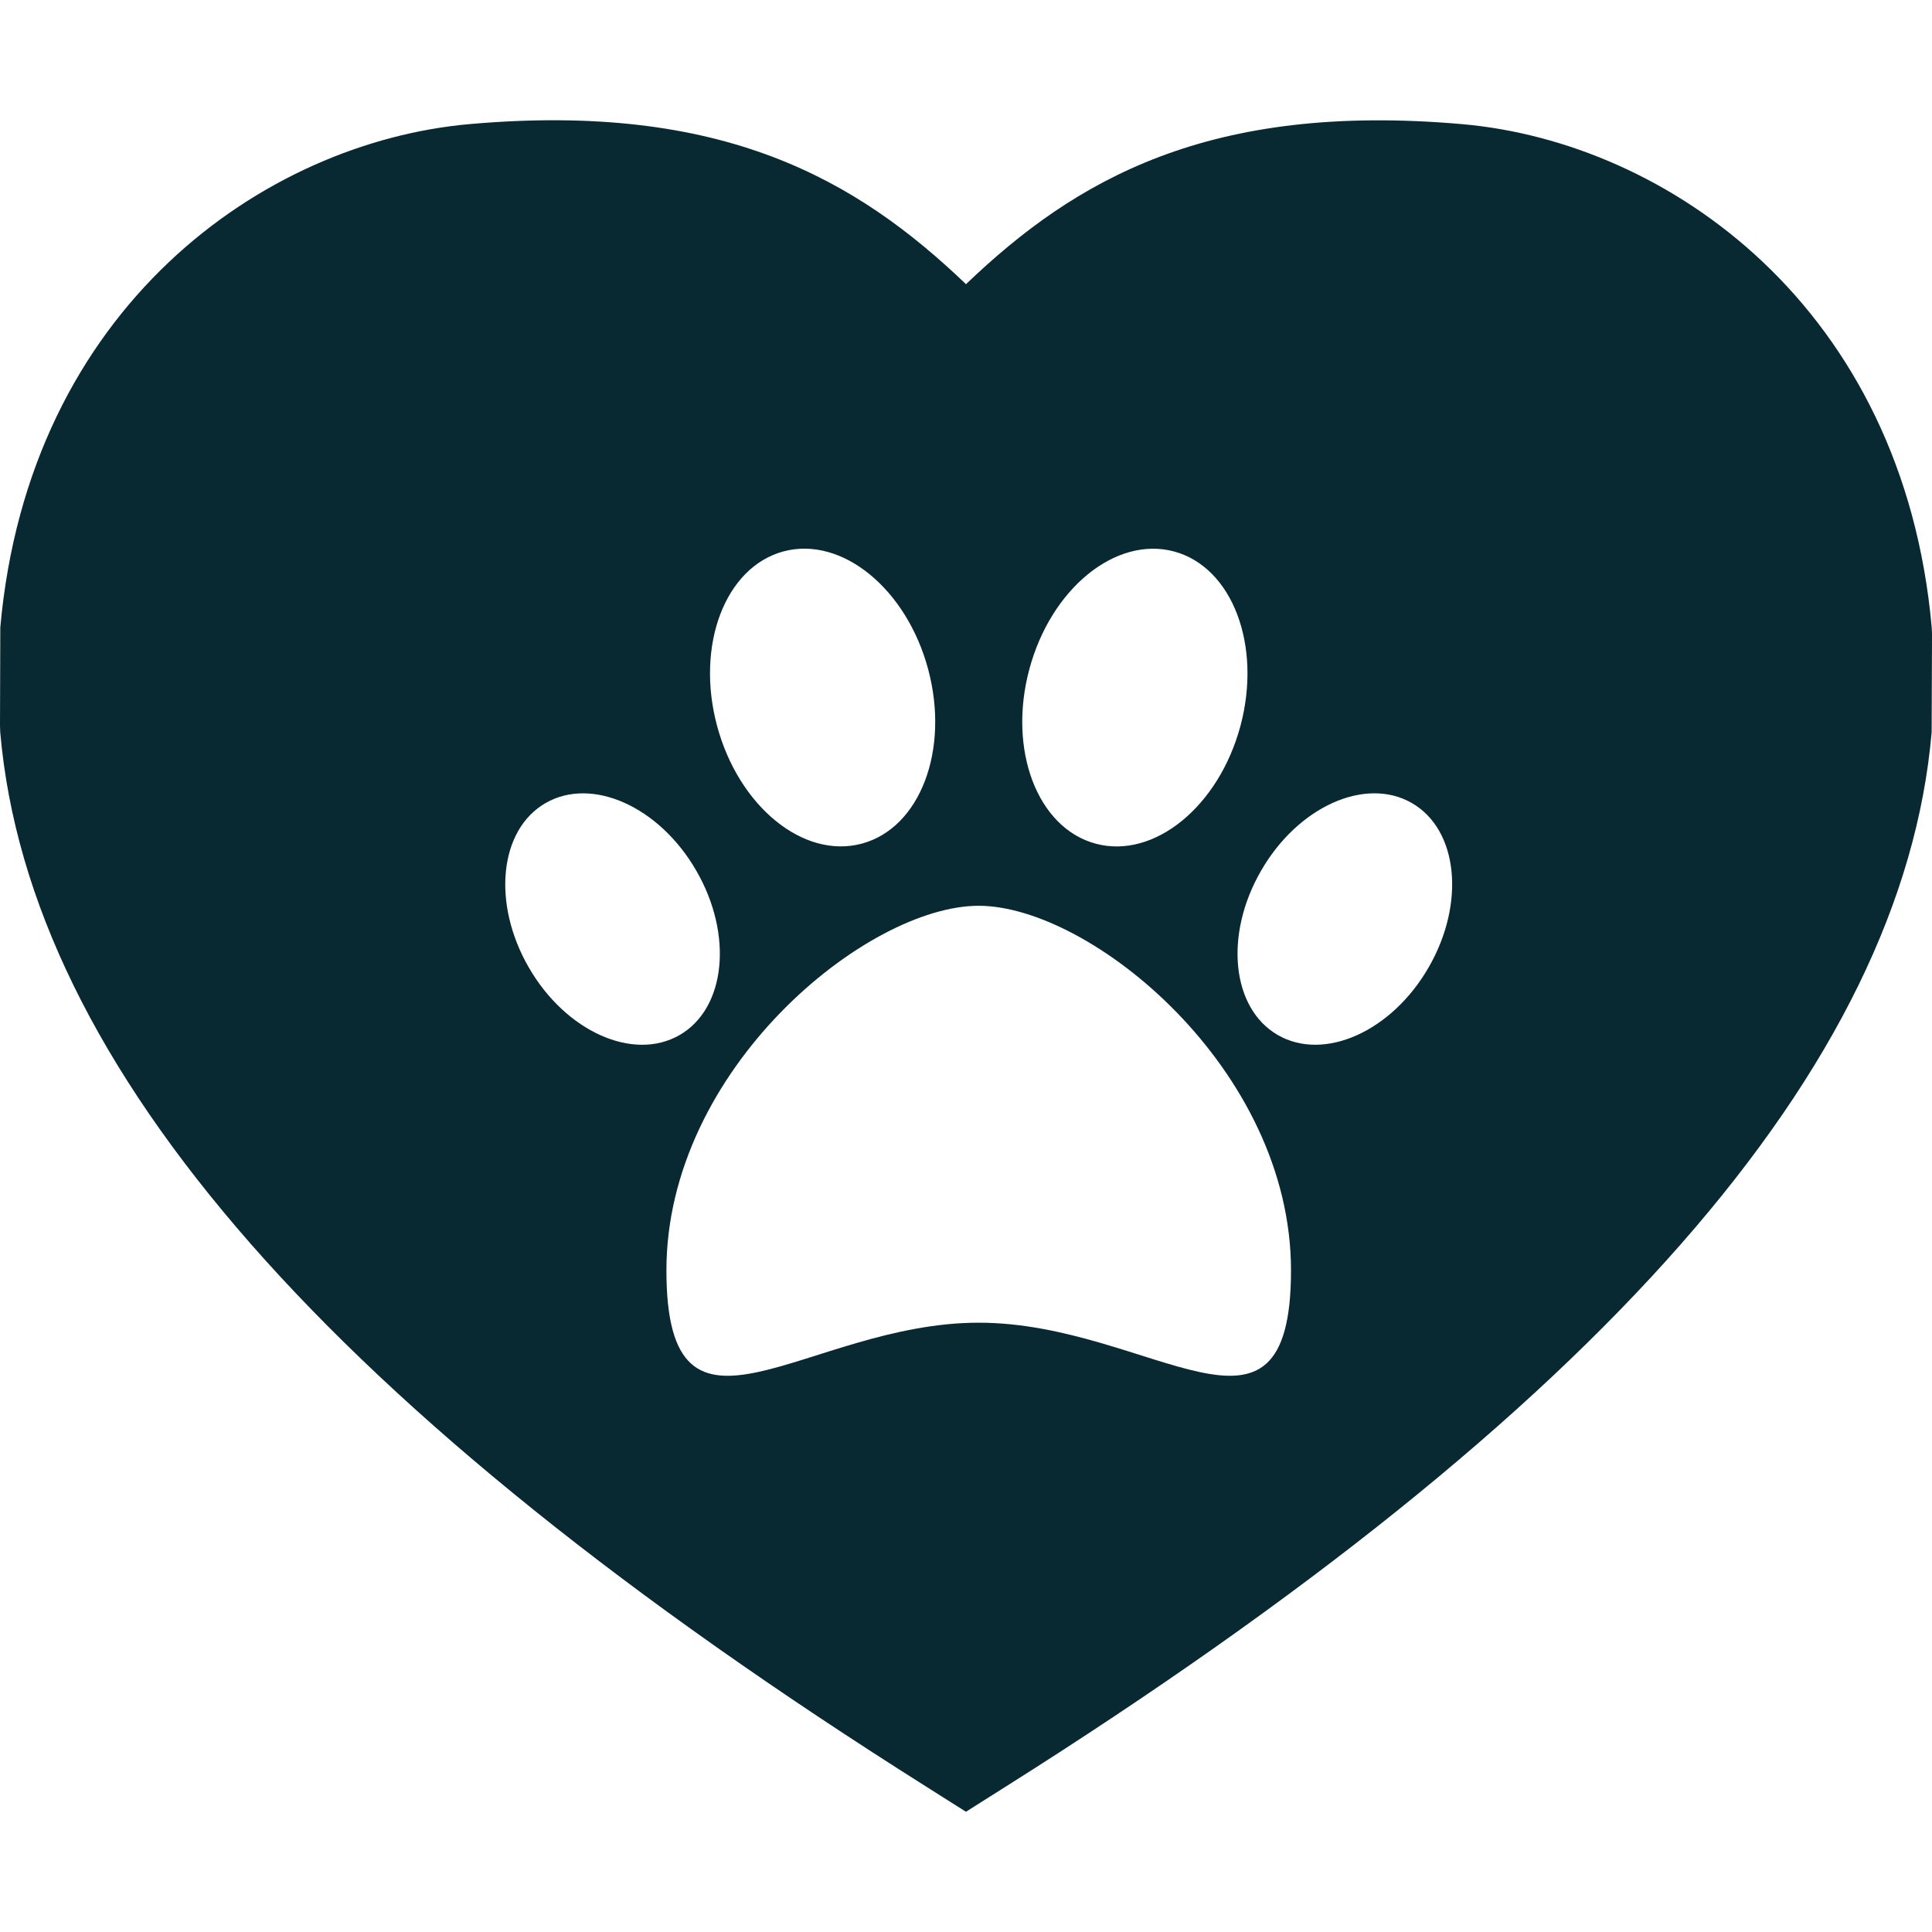 <?xml version="1.0"?>
<svg xmlns="http://www.w3.org/2000/svg" xmlns:xlink="http://www.w3.org/1999/xlink" xmlns:svgjs="http://svgjs.com/svgjs" version="1.1" width="512" height="512" x="0" y="0" viewBox="0 0 88.761 88.761" style="enable-background:new 0 0 512 512" xml:space="preserve" class=""><g>
<g xmlns="http://www.w3.org/2000/svg">
	<path d="M88.748,28.822C87.433,14.123,76.639,6.532,67.17,5.703C55.521,4.682,49.389,8.26,44.38,13.056   C39.372,8.257,33.218,4.677,21.59,5.7C12.116,6.53,1.324,14.121,0.014,28.822L0,33.34l0.011,0.303   C1.346,49.021,15.246,64.855,42.51,82.055l1.868,1.182l1.869-1.182c27.263-17.199,41.166-33.037,42.498-48.411l0.017-4.511   L88.748,28.822z M47.289,30.75c0.992-3.708,3.967-6.131,6.647-5.415c2.68,0.719,4.044,4.31,3.054,8.014   c-0.994,3.705-3.969,6.132-6.649,5.412C47.661,38.044,46.295,34.457,47.289,30.75z M35.995,25.333   c2.677-0.717,5.652,1.708,6.647,5.414c0.994,3.708-0.371,7.295-3.05,8.012c-2.679,0.72-5.653-1.708-6.648-5.412   C31.95,29.643,33.316,26.052,35.995,25.333z M24.292,44.444c-1.698-2.942-1.357-6.323,0.773-7.549   c2.128-1.228,5.228,0.161,6.925,3.107c1.703,2.945,1.357,6.326-0.77,7.552C29.093,48.778,25.99,47.392,24.292,44.444z    M44.964,60.768c-7.923,0-14.347,6.848-14.347-2.404c0-9.254,9.201-16.752,14.347-16.75c5.146,0.002,14.348,7.496,14.348,16.75   C59.312,67.615,52.889,60.768,44.964,60.768z M65.635,44.444c-1.697,2.947-4.797,4.334-6.928,3.109   c-2.128-1.226-2.473-4.609-0.769-7.552c1.697-2.946,4.795-4.335,6.926-3.107C66.995,38.121,67.334,41.502,65.635,44.444z" fill="#082932" data-original="#000000" class=""/>
</g>
<g xmlns="http://www.w3.org/2000/svg">
</g>
<g xmlns="http://www.w3.org/2000/svg">
</g>
<g xmlns="http://www.w3.org/2000/svg">
</g>
<g xmlns="http://www.w3.org/2000/svg">
</g>
<g xmlns="http://www.w3.org/2000/svg">
</g>
<g xmlns="http://www.w3.org/2000/svg">
</g>
<g xmlns="http://www.w3.org/2000/svg">
</g>
<g xmlns="http://www.w3.org/2000/svg">
</g>
<g xmlns="http://www.w3.org/2000/svg">
</g>
<g xmlns="http://www.w3.org/2000/svg">
</g>
<g xmlns="http://www.w3.org/2000/svg">
</g>
<g xmlns="http://www.w3.org/2000/svg">
</g>
<g xmlns="http://www.w3.org/2000/svg">
</g>
<g xmlns="http://www.w3.org/2000/svg">
</g>
<g xmlns="http://www.w3.org/2000/svg">
</g>
</g></svg>
